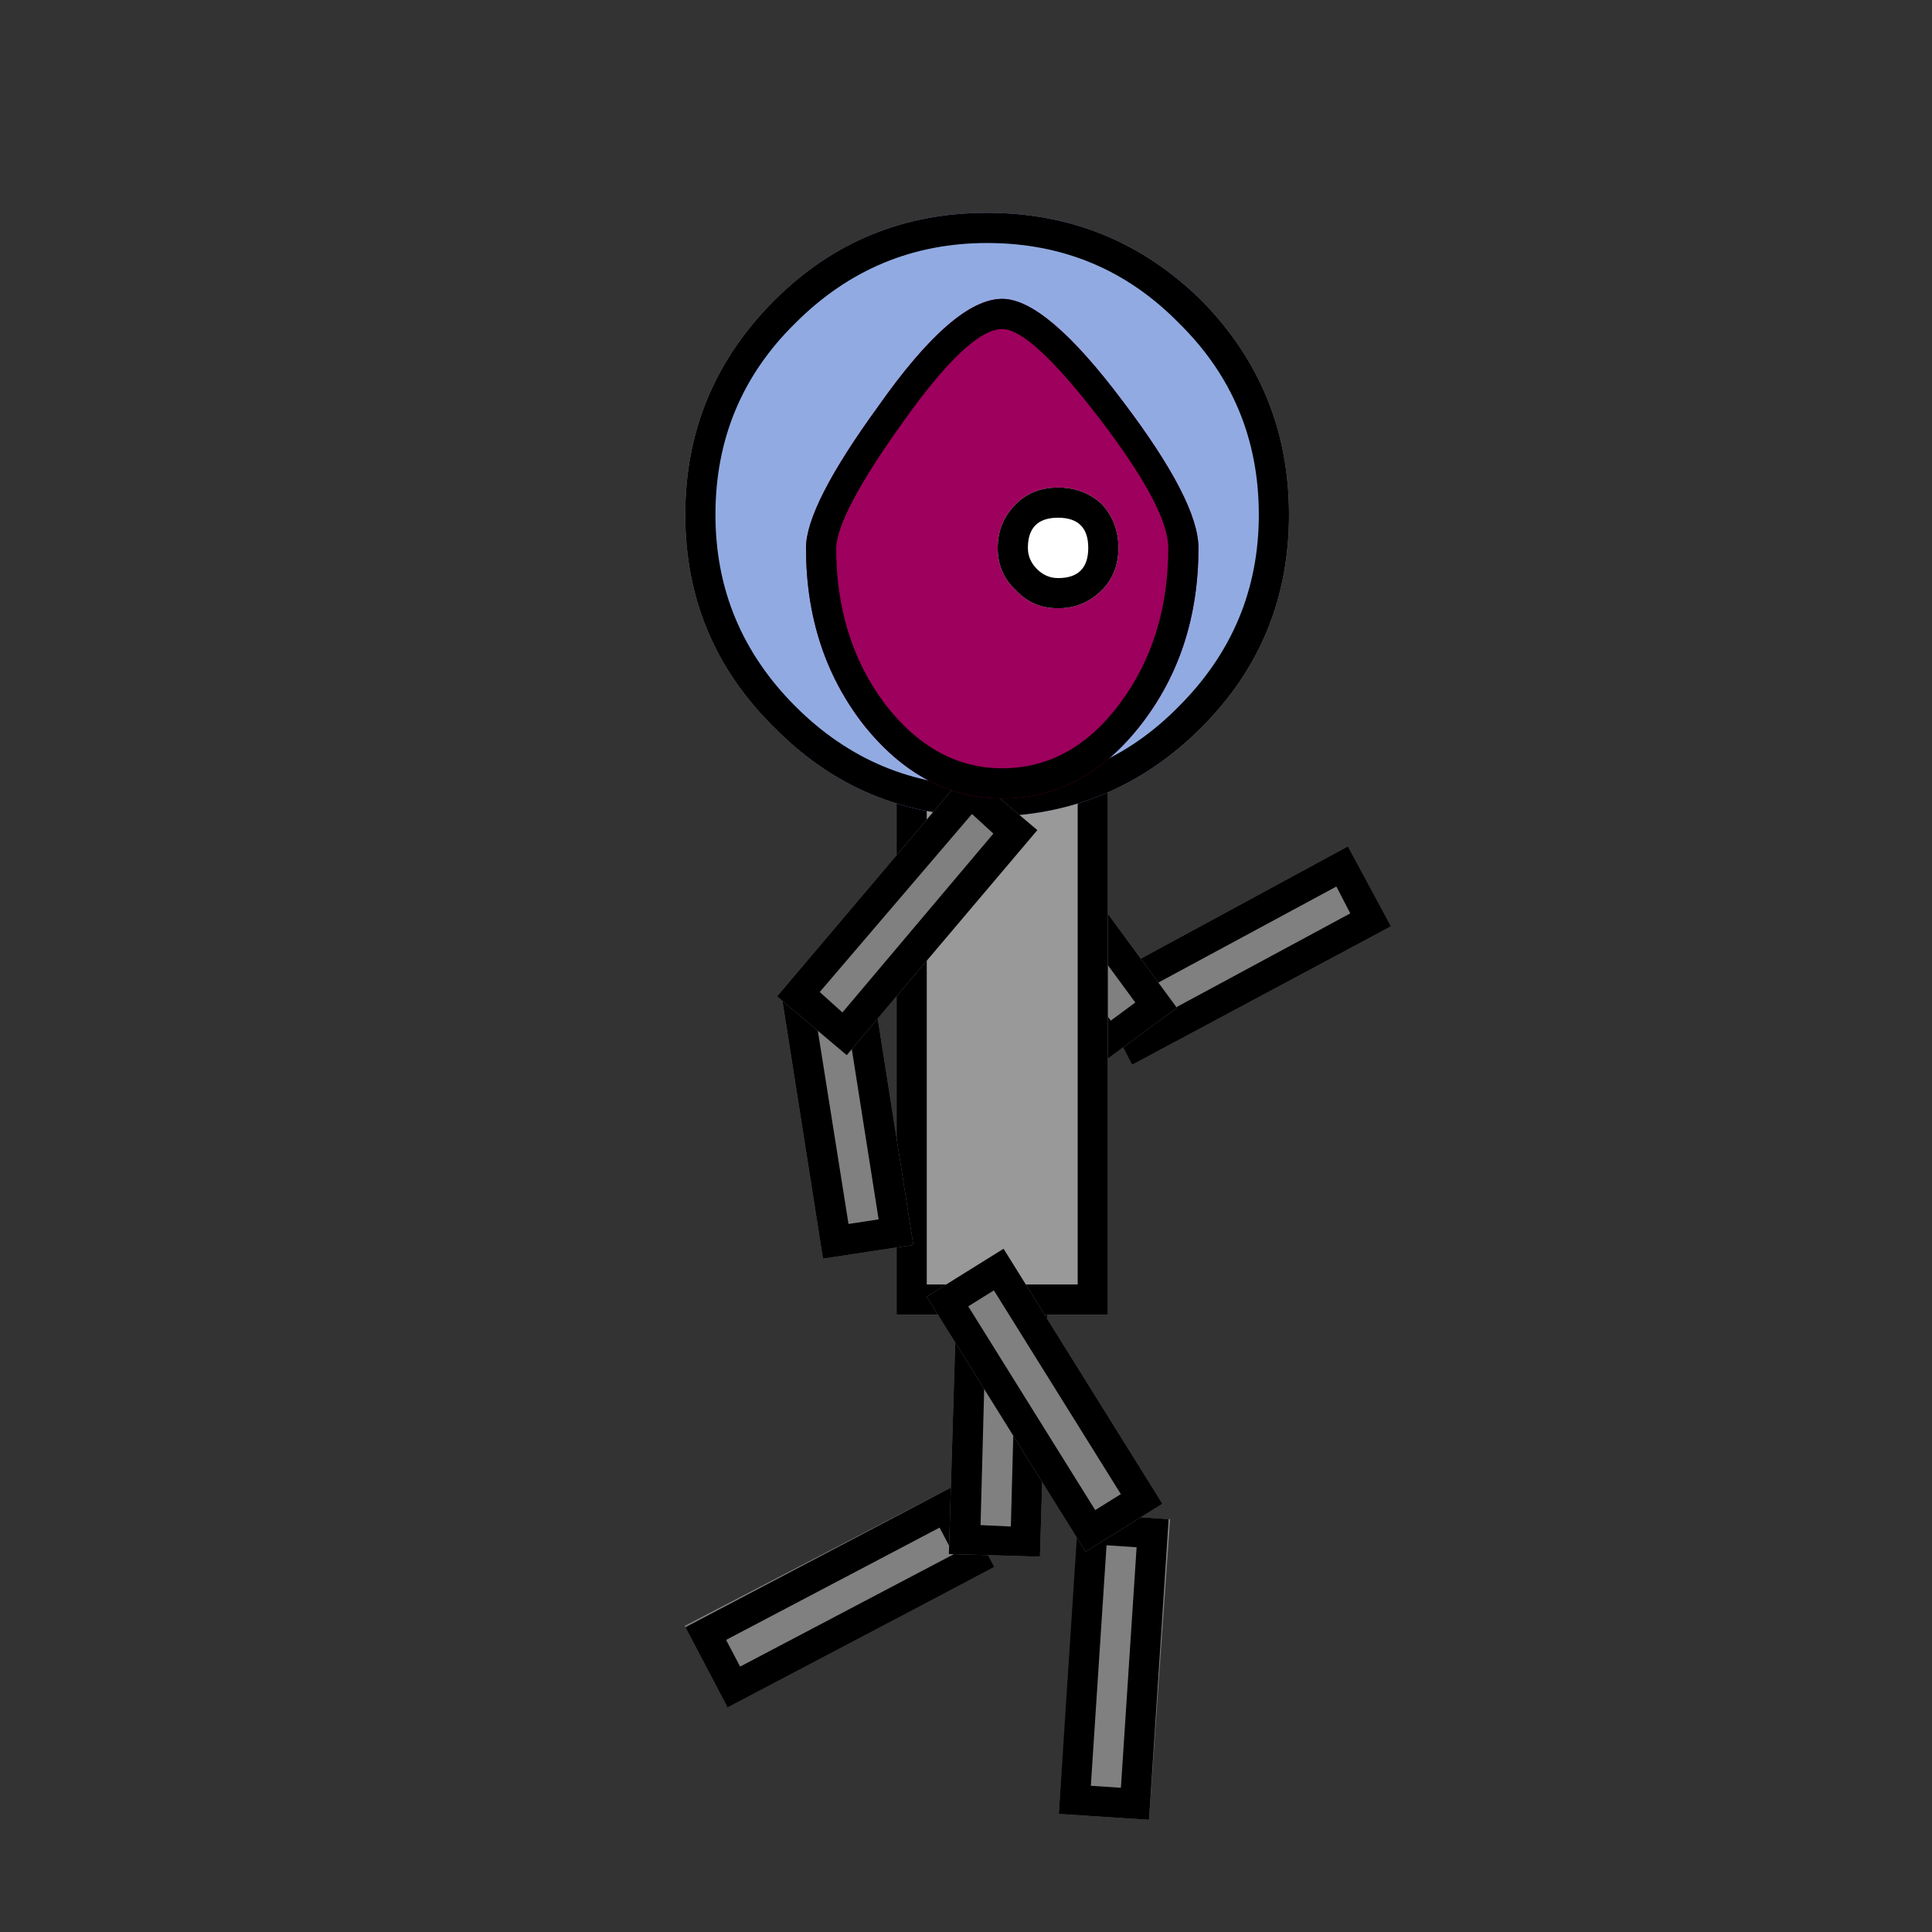 
<svg xmlns="http://www.w3.org/2000/svg" version="1.1" xmlns:xlink="http://www.w3.org/1999/xlink" preserveAspectRatio="none" x="0px" y="0px" width="64px" height="64px" viewBox="0 0 64 64">
<rect x="0" y="0" width="64" height="64" fill="#333333" stroke="none"/>
<defs>
<g id="Layer11_0_MEMBER_0_FILL">
<path fill="#808080" stroke="none" d="
M 36.3 60
L 36.25 50 33.25 50 33.3 60 36.3 60 Z"/>
</g>

<g id="Layer11_0_MEMBER_1_FILL">
<path fill="#000000" stroke="none" d="
M 36.25 60
L 36.25 50 33.25 50 33.25 60 36.25 60
M 34.25 51
L 35.25 51 35.25 59 34.25 59 34.25 51 Z"/>
</g>

<g id="Layer10_0_MEMBER_0_FILL">
<path fill="#808080" stroke="none" d="
M 32.25 41.2
L 29.25 40.85 28.1 50.75 31.1 51.1 32.25 41.2 Z"/>
</g>

<g id="Layer10_0_MEMBER_1_FILL">
<path fill="#000000" stroke="none" d="
M 32.25 41.2
L 29.25 40.85 28.1 50.75 31.1 51.1 32.25 41.2
M 30.15 41.95
L 31.15 42.05 30.2 50 29.2 49.9 30.15 41.95 Z"/>
</g>

<g id="Layer9_0_MEMBER_0_FILL">
<path fill="#808080" stroke="none" d="
M 27.9 43.75
L 29 34.05 26.05 33.75 24.9 43.4 27.9 43.75 Z"/>
</g>

<g id="Layer9_0_MEMBER_1_FILL">
<path fill="#000000" stroke="none" d="
M 29 34.05
L 26.05 33.75 24.9 43.4 27.9 43.75 29 34.05
M 26 42.55
L 26.9 34.85 27.9 34.95 27 42.65 26 42.55 Z"/>
</g>

<g id="Layer8_0_MEMBER_0_FILL">
<path fill="#808080" stroke="none" d="
M 39.3 34.75
L 37.8 24.95 34.85 25.4 36.35 35.2 39.3 34.75 Z"/>
</g>

<g id="Layer8_0_MEMBER_1_FILL">
<path fill="#000000" stroke="none" d="
M 39.3 34.75
L 37.8 24.95 34.85 25.4 36.35 35.2 39.3 34.75
M 36 26.25
L 36.95 26.1 38.2 33.95 37.2 34.1 36 26.25 Z"/>
</g>

<g id="Layer7_0_MEMBER_0_FILL">
<path fill="#999999" stroke="none" d="
M 36 43
L 36 25 29 25 29 43 36 43 Z"/>
</g>

<g id="Layer7_0_MEMBER_1_FILL">
<path fill="#000000" stroke="none" d="
M 36 43
L 36 25 29 25 29 43 36 43
M 30 26
L 35 26 35 42 30 42 30 26 Z"/>
</g>

<g id="Layer6_0_MEMBER_0_FILL">
<path fill="#91ABE2" stroke="none" d="
M 39.05 8.9
Q 36.15 6 32 6 27.85 6 24.9 8.9 22 11.85 22 16 22 20.15 24.9 23.05 27.85 26 32 26 36.15 26 39.05 23.05 42 20.15 42 16 42 11.85 39.05 8.9 Z"/>
</g>

<g id="Layer6_0_MEMBER_1_FILL">
<path fill="#000000" stroke="none" d="
M 39.05 8.9
Q 36.15 6 32 6 27.85 6 24.9 8.9 22 11.85 22 16 22 20.15 24.9 23.05 27.85 26 32 26 36.15 26 39.05 23.05 42 20.15 42 16 42 11.85 39.05 8.9
M 32 7
Q 35.7 7 38.35 9.65 41 12.25 41 16 41 19.7 38.35 22.35 35.7 25 32 25 28.25 25 25.65 22.35 23 19.7 23 16 23 12.25 25.65 9.65 28.25 7 32 7 Z"/>
</g>

<g id="Layer5_0_MEMBER_0_FILL">
<path fill="#808080" stroke="none" d="
M 40.45 41.85
L 39.1 33.15 36.1 33.6 37.45 42.3 40.45 41.85 Z"/>
</g>

<g id="Layer5_0_MEMBER_1_FILL">
<path fill="#000000" stroke="none" d="
M 40.45 41.85
L 39.1 33.15 36.1 33.6 37.45 42.3 40.45 41.85
M 37.25 34.45
L 38.25 34.3 39.3 41 38.3 41.2 37.25 34.45 Z"/>
</g>

<g id="Symbol_3_0_Layer0_0_MEMBER_0_FILL">
<path fill="#808080" stroke="none" d="
M 29.1 35
L 30.25 25.3 27.25 24.95 26.1 34.65 29.1 35 Z"/>
</g>

<g id="Symbol_3_0_Layer0_0_MEMBER_1_FILL">
<path fill="#000000" stroke="none" d="
M 30.25 25.3
L 27.25 24.95 26.1 34.65 29.1 35 30.25 25.3
M 27.2 33.75
L 28.15 26.05 29.1 26.2 28.2 33.9 27.2 33.75 Z"/>
</g>

<g id="Layer3_0_MEMBER_0_FILL">
<path fill="#9E005D" stroke="none" d="
M 39 17.7
Q 39 16.3 36.6 13 34.1 9.45 32.5 9.45 31.05 9.45 28.5 12.85 26 16.15 26 17.7 26 21.1 27.9 23.55 29.8 26 32.5 26 35.15 26 37.1 23.55 39 21.1 39 17.7 Z"/>
</g>

<g id="Layer3_0_MEMBER_1_FILL">
<path fill="#000000" stroke="none" d="
M 26 17.7
Q 26 21.1 27.9 23.55 29.8 26 32.5 26 35.15 26 37.1 23.55 39 21.1 39 17.7 39 16.3 36.6 13 34.1 9.45 32.5 9.45 31.05 9.45 28.5 12.85 26 16.15 26 17.7
M 27 17.7
Q 27 16.4 29.25 13.45 31.55 10.45 32.5 10.45 33.6 10.45 35.8 13.55 37.95 16.55 38 17.7 38 20.7 36.4 22.85 34.75 25 32.5 25 30.2 25 28.6 22.85 27 20.7 27 17.7 Z"/>
</g>

<g id="Layer2_0_MEMBER_0_FILL">
<path fill="#FFFFFF" stroke="none" d="
M 28 17
Q 28 17.85 28.55 18.4 29.15 19 30 19 30.85 19 31.4 18.4 32 17.85 32 17 32 16.15 31.4 15.55 30.85 15 30 15 29.15 15 28.55 15.55 28 16.15 28 17 Z"/>
</g>

<g id="Layer2_0_MEMBER_1_FILL">
<path fill="#000000" stroke="none" d="
M 28.55 18.4
Q 29.15 19 30 19 30.85 19 31.4 18.4 32 17.85 32 17 32 16.15 31.4 15.55 30.85 15 30 15 29.15 15 28.55 15.55 28 16.15 28 17 28 17.85 28.55 18.4
M 29 17
Q 29 16 30 16 31 16 31 17 31 17.4 30.7 17.7 30.4 18 30 18 29 18 29 17 Z"/>
</g>

<g id="Layer1_0_MEMBER_0_FILL">
<path fill="#808080" stroke="none" d="
M 31.1 60
L 31.05 50 28.05 50 28.1 60 31.1 60 Z"/>
</g>

<g id="Layer1_0_MEMBER_1_FILL">
<path fill="#000000" stroke="none" d="
M 31.1 60
L 31.1 50 28.1 50 28.1 60 31.1 60
M 29.1 51
L 30.1 51 30.1 59 29.1 59 29.1 51 Z"/>
</g>

<g id="Layer0_0_MEMBER_0_FILL">
<path fill="#808080" stroke="none" d="
M 36.3 41.05
L 33.3 41.05 33.3 51 36.3 51 36.3 41.05 Z"/>
</g>

<g id="Layer0_0_MEMBER_1_FILL">
<path fill="#000000" stroke="none" d="
M 36.3 41.05
L 33.3 41.05 33.3 51 36.3 51 36.3 41.05
M 34.3 42.05
L 35.3 42.05 35.3 50 34.3 50 34.3 42.05 Z"/>
</g>
</defs>

<g transform="matrix( -0.465, -0.884, -0.884, 0.465, 92.6,58.05) ">
<use xlink:href="#Layer11_0_MEMBER_0_FILL"/>
</g>

<g transform="matrix( -0.465, -0.884, -0.884, 0.465, 92.6,58.05) ">
<use xlink:href="#Layer11_0_MEMBER_1_FILL"/>
</g>

<g transform="matrix( -0.989, -0.145, -0.145, 0.989, 69.6,5.45) ">
<use xlink:href="#Layer10_0_MEMBER_0_FILL"/>
</g>

<g transform="matrix( -0.989, -0.145, -0.145, 0.989, 69.6,5.45) ">
<use xlink:href="#Layer10_0_MEMBER_1_FILL"/>
</g>

<g transform="matrix( 0.368, 0.926, 0.926, -0.368, -4.7,20.95) ">
<use xlink:href="#Layer9_0_MEMBER_0_FILL"/>
</g>

<g transform="matrix( 0.368, 0.926, 0.926, -0.368, -4.7,20.95) ">
<use xlink:href="#Layer9_0_MEMBER_1_FILL"/>
</g>

<g transform="matrix( -0.707, 0.707, 0.707, 0.707, 39.8,-17.2) ">
<use xlink:href="#Layer8_0_MEMBER_0_FILL"/>
</g>

<g transform="matrix( -0.707, 0.707, 0.707, 0.707, 39.8,-17.2) ">
<use xlink:href="#Layer8_0_MEMBER_1_FILL"/>
</g>

<g transform="matrix( -1, 0, 0, 1, 65.7,0.55) ">
<use xlink:href="#Layer7_0_MEMBER_0_FILL"/>
</g>

<g transform="matrix( -1, 0, 0, 1, 65.7,0.55) ">
<use xlink:href="#Layer7_0_MEMBER_1_FILL"/>
</g>

<g transform="matrix( -1, 0, 0, 1, 64.7,1.05) ">
<use xlink:href="#Layer6_0_MEMBER_0_FILL"/>
</g>

<g transform="matrix( -1, 0, 0, 1, 64.7,1.05) ">
<use xlink:href="#Layer6_0_MEMBER_1_FILL"/>
</g>

<g transform="matrix( -0.998, 0.002, -0.002, -0.998, 66.35,74.7) ">
<use xlink:href="#Layer5_0_MEMBER_0_FILL"/>
</g>

<g transform="matrix( -0.998, 0.002, -0.002, -0.998, 66.35,74.7) ">
<use xlink:href="#Layer5_0_MEMBER_1_FILL"/>
</g>

<g transform="matrix( 1, 0, 0, 1, 25.75,25.55) ">
<g transform="matrix( 0.834, 0.552, -0.552, 0.834, -2.65,-35.85) ">
<use xlink:href="#Symbol_3_0_Layer0_0_MEMBER_0_FILL"/>
</g>

<g transform="matrix( 0.834, 0.552, -0.552, 0.834, -2.65,-35.85) ">
<use xlink:href="#Symbol_3_0_Layer0_0_MEMBER_1_FILL"/>
</g>
</g>

<g transform="matrix( -1, 0, 0, 1, 65.7,0.45) ">
<use xlink:href="#Layer3_0_MEMBER_0_FILL"/>
</g>

<g transform="matrix( -1, 0, 0, 1, 65.7,0.45) ">
<use xlink:href="#Layer3_0_MEMBER_1_FILL"/>
</g>

<g transform="matrix( -1, 0, 0, 1, 65.05,1.15) ">
<use xlink:href="#Layer2_0_MEMBER_0_FILL"/>
</g>

<g transform="matrix( -1, 0, 0, 1, 65.05,1.15) ">
<use xlink:href="#Layer2_0_MEMBER_1_FILL"/>
</g>

<g transform="matrix( -0.996, -0.065, -0.065, 0.996, 69.95,2.35) ">
<use xlink:href="#Layer1_0_MEMBER_0_FILL"/>
</g>

<g transform="matrix( -0.996, -0.065, -0.065, 0.996, 69.95,2.35) ">
<use xlink:href="#Layer1_0_MEMBER_1_FILL"/>
</g>

<g transform="matrix( -0.849, 0.529, 0.529, 0.849, 39.8,-11.1) ">
<use xlink:href="#Layer0_0_MEMBER_0_FILL"/>
</g>

<g transform="matrix( -0.849, 0.529, 0.529, 0.849, 39.8,-11.1) ">
<use xlink:href="#Layer0_0_MEMBER_1_FILL"/>
</g>
</svg>
